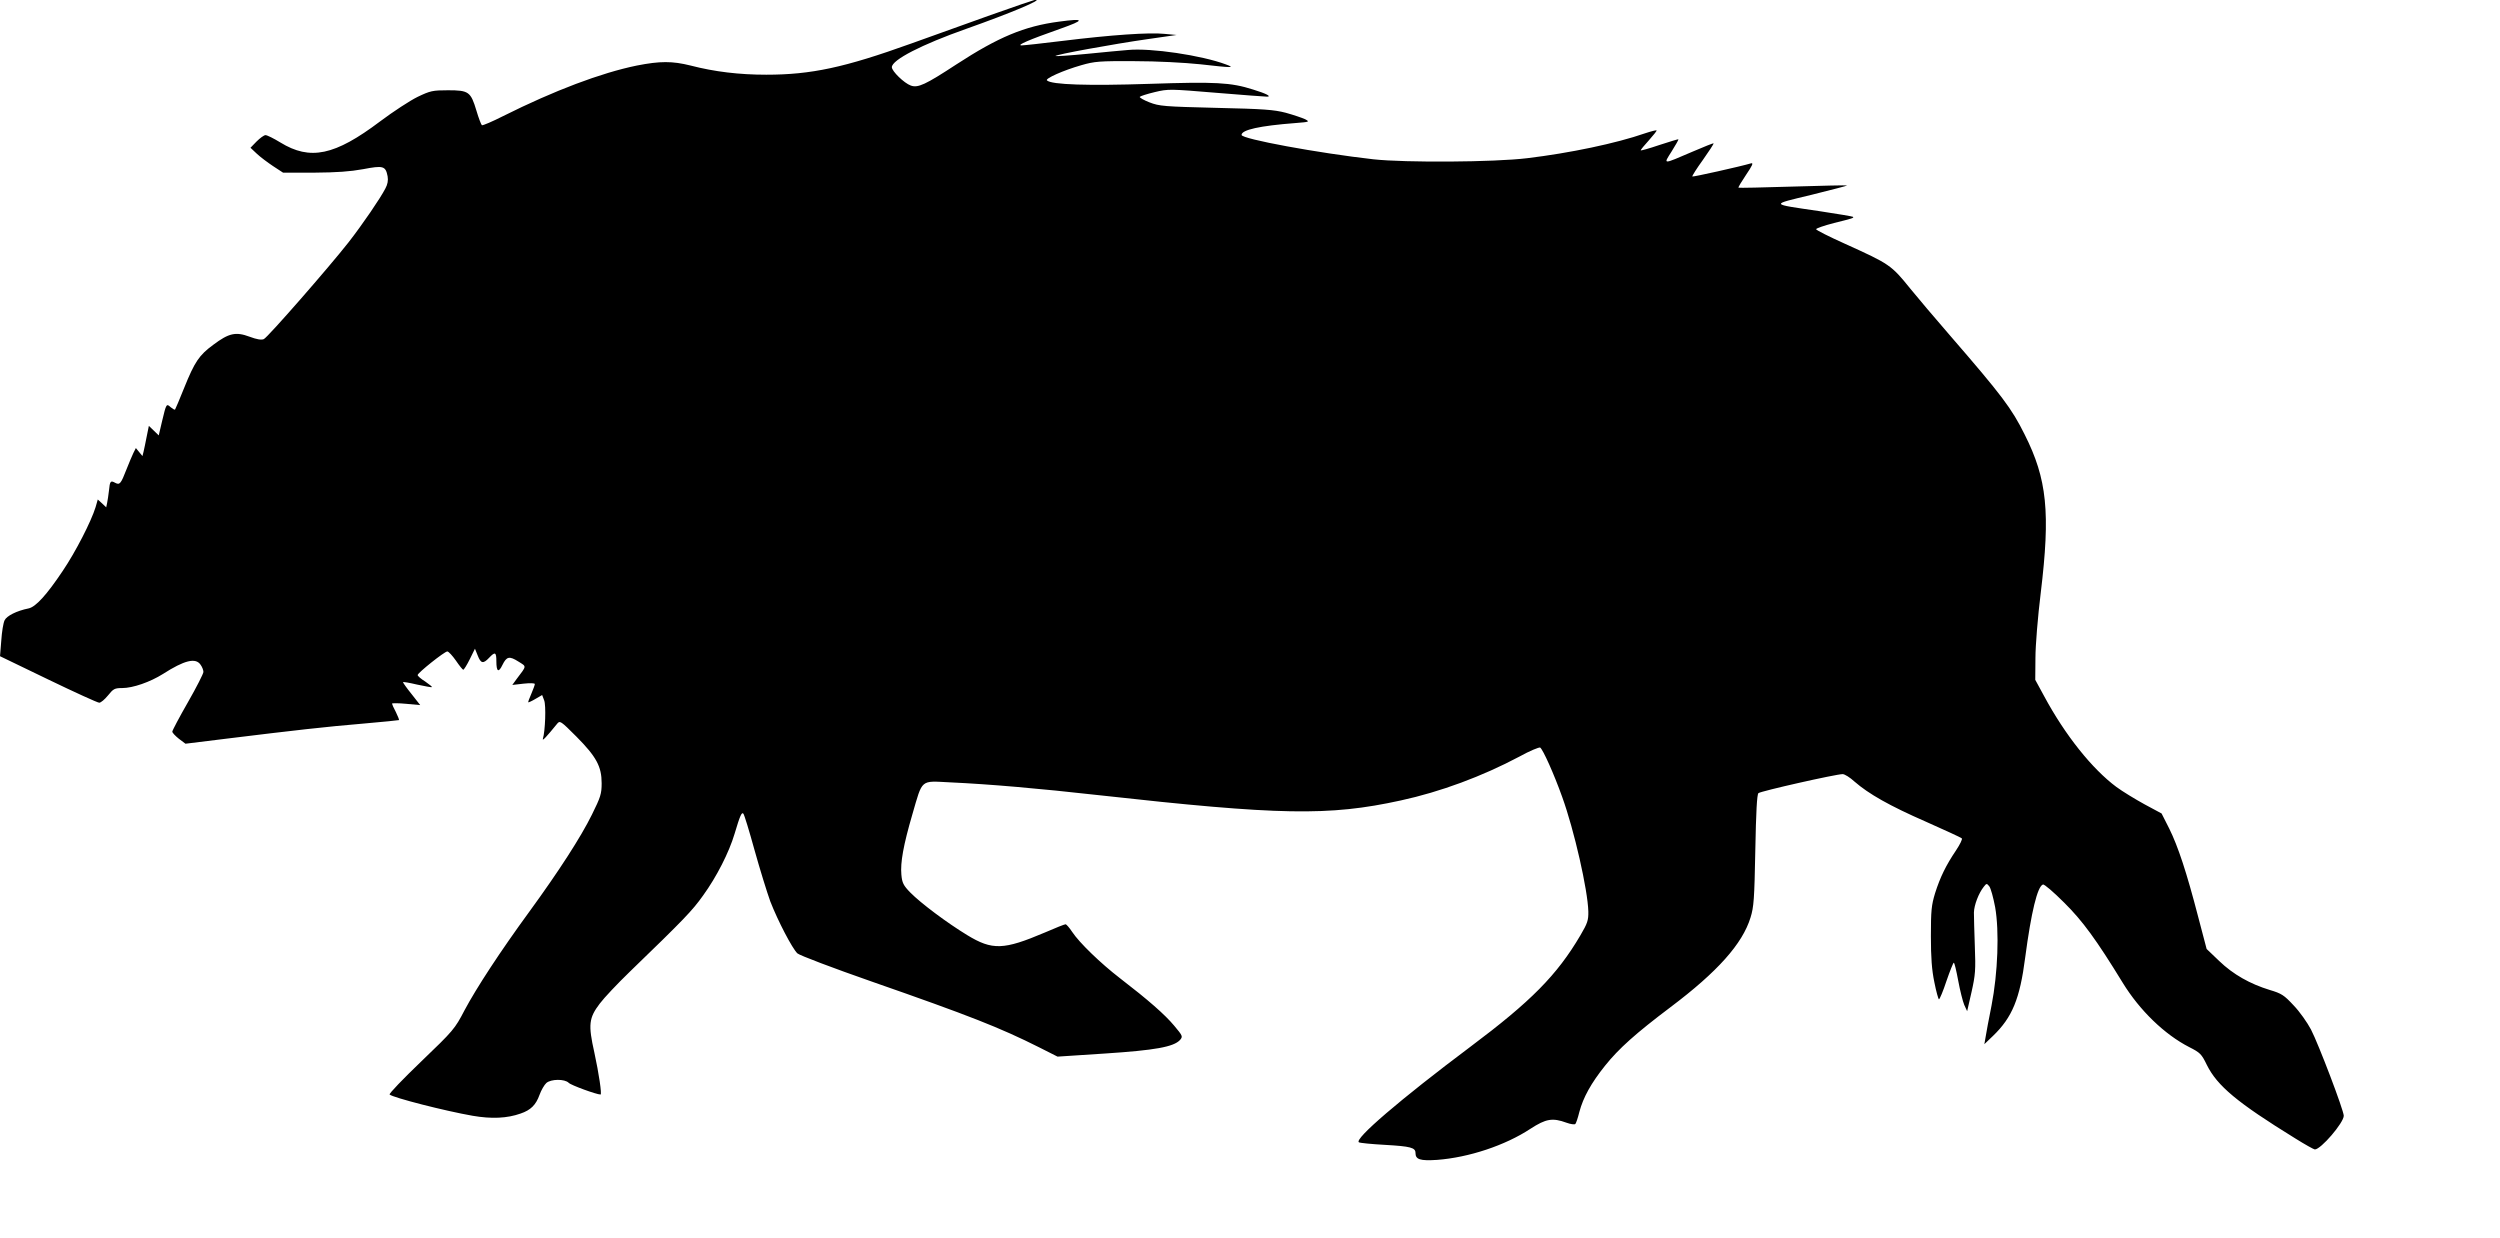 <?xml version="1.0" encoding="UTF-8"?>
<svg xmlns="http://www.w3.org/2000/svg" xmlns:xlink="http://www.w3.org/1999/xlink" width="1706.8pt" height="845.18pt" viewBox="0 0 1706.8 845.18" version="1.1">
<g id="surface1">
<path style=" stroke:none;fill-rule:nonzero;fill:rgb(0%,0%,0%);fill-opacity:1;" d="M 676.383 10.254 C 660.258 16.004 635.758 24.754 622.008 29.754 C 576.508 46.129 553.758 51.004 523.133 51.004 C 504.758 51.004 487.883 49.004 471.508 44.754 C 459.008 41.629 450.633 41.629 434.758 44.754 C 410.383 49.754 378.508 61.754 343.508 79.254 C 336.133 83.004 329.633 85.754 329.008 85.504 C 328.508 85.129 326.758 80.629 325.258 75.504 C 321.383 62.629 320.008 61.629 305.883 61.629 C 295.383 61.629 293.758 62.004 285.133 66.129 C 280.008 68.629 268.508 76.129 259.508 82.879 C 228.508 106.254 211.758 109.754 191.383 97.254 C 186.883 94.504 182.383 92.254 181.258 92.254 C 180.258 92.254 177.508 94.254 175.133 96.629 L 171.008 100.879 L 175.258 104.879 C 177.633 107.129 182.633 110.879 186.383 113.379 L 193.258 117.879 L 214.508 117.879 C 230.008 117.754 239.008 117.129 247.883 115.504 C 261.633 112.879 263.258 113.254 264.633 120.379 C 265.133 123.129 264.633 125.879 263.133 128.629 C 259.758 135.254 247.633 153.004 238.008 165.379 C 224.883 182.129 182.883 230.254 180.133 231.504 C 178.508 232.254 175.383 231.754 170.383 229.879 C 161.008 226.379 156.258 227.379 145.633 235.379 C 135.883 242.504 132.883 247.129 125.758 264.754 C 122.633 272.629 119.758 279.254 119.508 279.629 C 119.133 279.879 117.883 279.129 116.508 278.004 C 113.633 275.379 113.508 275.504 110.633 287.629 L 108.383 297.254 L 101.633 290.754 L 100.133 298.129 C 99.383 302.129 98.383 306.754 98.008 308.379 L 97.258 311.379 L 92.758 305.879 L 91.008 309.379 C 90.133 311.254 88.008 316.254 86.383 320.379 C 82.508 330.379 81.758 331.254 78.633 329.629 C 75.508 327.879 75.008 328.379 74.383 335.004 C 74.008 338.004 73.508 341.754 73.133 343.379 L 72.508 346.379 L 69.633 343.629 L 66.758 341.004 L 65.258 346.254 C 62.258 356.004 51.633 376.754 42.758 389.879 C 31.883 406.129 24.383 414.379 19.508 415.379 C 11.383 417.004 4.508 420.504 3.133 423.504 C 2.258 425.254 1.258 431.379 0.883 437.254 L 0.008 448.004 L 32.883 463.879 C 51.008 472.629 66.633 479.754 67.758 479.754 C 68.883 479.754 71.508 477.504 73.758 474.754 C 77.383 470.254 78.258 469.754 83.383 469.754 C 90.758 469.754 102.508 465.629 111.258 460.129 C 125.883 450.754 133.508 448.879 136.883 453.754 C 138.008 455.254 138.883 457.504 138.883 458.754 C 138.883 459.879 134.133 469.254 128.258 479.504 C 122.383 489.754 117.633 498.754 117.633 499.504 C 117.633 500.254 119.633 502.379 122.133 504.379 L 126.633 507.754 L 155.008 504.254 C 200.758 498.629 222.758 496.129 248.133 494.004 C 261.258 492.879 272.133 491.754 272.383 491.629 C 272.633 491.379 271.633 489.004 270.258 486.129 C 268.758 483.379 267.633 480.754 267.633 480.379 C 267.633 480.004 272.008 480.004 277.258 480.504 L 286.883 481.379 L 281.008 473.879 C 277.758 469.879 275.133 466.129 275.133 465.754 C 275.133 465.379 279.508 466.129 284.758 467.379 C 290.133 468.504 294.633 469.379 294.883 469.129 C 295.133 468.879 293.008 467.129 290.258 465.254 C 287.383 463.504 285.133 461.504 285.133 460.879 C 285.133 459.379 303.508 444.754 305.383 444.754 C 306.258 444.754 308.883 447.629 311.258 451.004 C 313.633 454.504 315.883 457.254 316.258 457.254 C 316.758 457.254 318.758 454.004 320.758 450.004 L 324.258 442.879 L 326.133 447.504 C 328.258 453.004 329.883 453.379 333.883 449.129 C 338.008 444.754 338.883 445.129 338.883 451.504 C 338.883 458.629 340.383 459.504 343.008 454.004 C 345.883 448.129 347.758 447.754 353.883 451.629 C 359.633 455.254 359.758 454.254 352.758 463.504 L 349.758 467.629 L 357.383 466.754 C 362.008 466.254 365.133 466.379 365.133 467.004 C 365.133 467.754 364.008 470.629 362.758 473.629 C 361.383 476.629 360.508 479.254 360.633 479.504 C 360.883 479.629 363.133 478.629 365.633 477.129 L 370.133 474.504 L 371.508 478.129 C 372.883 481.504 372.258 499.254 370.633 504.379 C 370.008 506.379 373.258 502.879 380.258 494.254 C 382.258 491.754 382.633 492.004 393.508 502.879 C 407.133 516.629 410.758 523.254 410.758 534.754 C 410.758 542.004 410.008 544.254 404.133 556.129 C 396.633 571.379 381.633 594.629 361.508 622.254 C 341.508 649.629 325.258 674.504 317.133 689.754 C 310.508 702.504 309.508 703.629 287.633 724.629 C 275.133 736.629 265.383 746.754 266.008 747.254 C 268.258 749.379 304.008 758.504 322.633 761.754 C 335.633 764.004 346.258 763.504 355.383 760.254 C 362.383 757.879 365.883 754.379 368.383 747.379 C 369.508 744.254 371.633 740.629 373.008 739.379 C 376.133 736.629 385.508 736.504 388.258 739.254 C 389.758 740.879 407.258 747.254 410.008 747.254 C 411.008 747.254 408.883 732.879 405.758 718.504 C 401.508 699.504 402.008 695.004 409.508 685.129 C 412.508 681.129 421.633 671.504 429.758 663.629 C 467.258 627.379 472.633 621.754 480.008 611.379 C 489.258 598.629 497.758 581.879 501.508 569.254 C 505.258 556.629 506.383 554.254 507.508 555.504 C 508.133 556.129 511.508 567.254 515.133 580.379 C 518.758 593.379 523.633 609.129 525.883 615.379 C 531.133 628.879 540.883 647.504 544.383 650.879 C 545.883 652.254 568.633 660.879 595.133 670.129 C 662.133 693.504 682.758 701.629 709.383 715.004 L 722.008 721.379 L 754.508 719.254 C 788.633 717.004 801.258 714.754 805.633 710.004 C 807.633 707.629 807.508 707.254 801.633 700.254 C 795.258 692.629 784.008 682.754 764.508 667.754 C 751.383 657.629 736.883 643.629 732.008 636.254 C 730.133 633.379 728.008 631.004 727.508 631.004 C 726.883 631.004 720.508 633.504 713.383 636.629 C 685.133 648.629 677.508 648.879 660.258 638.379 C 646.508 630.004 628.633 616.629 621.508 609.379 C 616.758 604.504 615.883 602.754 615.383 597.129 C 614.633 588.879 616.758 577.004 622.883 556.004 C 630.008 531.504 628.133 533.129 648.633 534.129 C 675.633 535.379 708.883 538.254 750.133 542.879 C 873.883 556.629 907.133 557.254 956.258 546.504 C 983.383 540.629 1012.008 530.004 1037.383 516.504 C 1044.383 512.629 1050.758 510.004 1051.508 510.379 C 1053.383 511.629 1060.883 528.254 1066.508 544.004 C 1074.758 566.754 1084.008 607.629 1084.383 622.254 C 1084.508 628.379 1083.758 630.379 1079.008 638.504 C 1063.008 665.754 1045.133 683.754 1003.883 714.629 C 955.883 750.629 924.258 777.754 927.758 779.879 C 928.633 780.379 936.633 781.129 945.633 781.629 C 963.008 782.629 966.383 783.504 966.383 787.129 C 966.383 791.629 969.508 792.629 981.133 791.879 C 1002.758 790.254 1027.633 782.004 1044.883 770.629 C 1055.508 763.754 1059.883 763.004 1069.508 766.504 C 1072.258 767.504 1074.883 767.879 1075.508 767.379 C 1076.008 766.879 1077.258 763.254 1078.258 759.129 C 1080.883 749.254 1086.258 739.504 1095.758 727.629 C 1105.133 715.879 1116.758 705.504 1140.633 687.504 C 1172.508 663.504 1189.633 644.379 1195.133 626.379 C 1197.383 619.129 1197.758 613.629 1198.383 580.504 C 1198.883 554.254 1199.508 542.504 1200.508 541.504 C 1202.008 540.129 1253.508 528.504 1258.008 528.504 C 1259.383 528.504 1263.008 530.754 1266.133 533.629 C 1275.758 542.004 1290.008 550.129 1314.883 561.004 C 1327.758 566.754 1338.758 571.754 1339.383 572.379 C 1339.883 572.879 1338.133 576.504 1335.383 580.629 C 1328.633 590.629 1324.633 598.754 1321.133 609.754 C 1318.633 618.004 1318.258 621.629 1318.258 639.129 C 1318.258 653.754 1318.883 662.254 1320.633 670.629 C 1321.883 677.004 1323.383 682.254 1323.758 682.254 C 1324.258 682.254 1326.633 676.629 1328.883 669.754 C 1331.258 662.879 1333.508 657.254 1333.883 657.254 C 1334.383 657.254 1335.633 662.754 1336.883 669.379 C 1338.133 676.129 1340.008 683.629 1341.008 686.004 L 1343.008 690.379 L 1346.008 677.254 C 1348.633 665.504 1348.883 662.254 1348.258 646.004 C 1347.883 636.004 1347.633 625.629 1347.633 623.004 C 1347.758 617.879 1350.883 609.754 1354.383 605.379 C 1356.258 603.004 1356.383 603.004 1358.133 605.129 C 1359.133 606.379 1360.883 612.754 1362.133 619.379 C 1365.008 635.754 1364.008 664.254 1359.633 686.629 C 1357.883 695.504 1356.008 705.129 1355.633 707.879 L 1354.758 712.879 L 1360.633 707.254 C 1373.758 694.629 1379.008 682.004 1382.633 653.754 C 1386.758 622.629 1391.008 605.129 1394.758 603.879 C 1395.633 603.504 1402.133 609.129 1409.258 616.254 C 1421.883 628.754 1431.258 641.629 1449.258 671.004 C 1460.758 689.754 1477.758 706.254 1494.633 714.879 C 1502.008 718.629 1503.008 719.504 1506.633 727.004 C 1513.758 741.379 1527.383 752.754 1566.883 777.129 C 1573.633 781.379 1579.758 784.754 1580.383 784.754 C 1584.508 784.754 1600.133 766.504 1600.133 761.754 C 1600.133 758.129 1583.008 713.004 1577.758 702.879 C 1575.258 698.129 1570.008 690.629 1565.883 686.379 C 1559.383 679.379 1557.633 678.254 1549.633 675.879 C 1536.133 671.754 1524.633 665.254 1515.133 656.129 L 1506.508 647.879 L 1500.758 626.004 C 1492.883 595.629 1487.008 577.879 1481.008 565.754 L 1475.758 555.379 L 1464.133 549.129 C 1457.758 545.629 1449.133 540.379 1444.883 537.254 C 1428.383 525.004 1409.883 501.879 1395.633 475.379 L 1389.508 464.129 L 1389.633 449.129 C 1389.633 440.879 1391.258 420.879 1393.258 404.754 C 1399.883 349.879 1397.633 327.129 1382.258 296.629 C 1373.383 278.754 1366.758 270.004 1331.383 229.129 C 1320.633 216.754 1308.508 202.379 1304.258 197.129 C 1291.133 180.879 1290.133 180.254 1259.758 166.504 C 1248.883 161.629 1240.008 157.129 1239.883 156.504 C 1239.883 155.879 1245.383 154.004 1252.133 152.254 C 1265.258 149.004 1265.883 148.754 1265.008 148.004 C 1264.758 147.754 1254.383 146.004 1242.008 144.129 C 1208.008 139.129 1208.258 139.879 1236.758 133.004 C 1250.383 129.629 1261.383 126.754 1261.133 126.629 C 1260.883 126.379 1244.258 126.754 1224.008 127.379 C 1203.758 128.004 1187.133 128.379 1186.883 128.129 C 1186.633 127.879 1189.008 123.879 1192.133 119.254 C 1196.383 113.004 1197.258 111.004 1195.508 111.504 C 1187.883 113.754 1155.883 120.879 1155.383 120.504 C 1155.133 120.129 1158.383 115.004 1162.633 109.129 C 1166.883 103.129 1170.133 98.129 1169.883 97.879 C 1169.633 97.629 1163.258 100.254 1155.633 103.504 C 1134.633 112.504 1135.508 112.504 1141.258 103.379 C 1144.008 99.004 1146.133 95.254 1145.883 95.129 C 1145.758 94.879 1139.883 96.754 1132.883 99.004 C 1125.883 101.379 1120.133 103.004 1120.133 102.629 C 1120.133 102.254 1122.633 99.129 1125.758 95.754 C 1128.883 92.254 1131.258 89.254 1131.008 89.004 C 1130.758 88.754 1127.258 89.629 1123.133 91.004 C 1103.383 97.879 1071.758 104.504 1042.633 108.004 C 1020.133 110.754 959.383 111.129 937.633 108.754 C 900.008 104.504 847.633 94.879 847.633 92.129 C 847.633 88.629 860.008 85.879 884.508 84.004 C 894.133 83.254 894.258 83.129 891.008 81.379 C 889.133 80.504 883.258 78.504 877.883 77.004 C 869.633 74.879 862.883 74.379 830.133 73.629 C 794.758 72.754 791.508 72.504 784.758 69.879 C 780.883 68.379 777.883 66.629 778.133 66.129 C 778.508 65.629 783.133 64.129 788.383 62.879 C 797.758 60.629 798.758 60.754 830.633 63.379 C 848.508 64.879 864.133 66.004 865.133 66.004 C 868.383 65.879 864.133 63.754 855.508 61.129 C 840.258 56.254 829.883 55.754 784.508 57.254 C 743.008 58.629 717.758 57.879 714.758 54.879 C 713.508 53.629 725.633 48.129 738.258 44.504 C 747.383 41.879 750.633 41.629 774.508 41.754 C 789.883 41.754 808.508 42.754 819.383 43.879 C 841.508 46.379 843.508 46.379 837.008 44.004 C 820.383 37.754 785.633 32.629 770.133 34.129 C 766.383 34.379 753.758 35.629 742.258 36.754 C 730.633 37.879 721.008 38.504 720.633 38.254 C 719.883 37.379 760.508 30.004 783.258 26.754 L 803.258 23.879 L 795.133 23.129 C 784.758 22.004 758.258 23.879 725.758 27.879 C 711.633 29.629 698.883 31.004 697.383 31.004 C 693.883 30.879 702.258 27.254 723.883 19.629 C 740.883 13.629 740.758 12.379 723.133 14.754 C 699.258 17.879 681.508 25.379 652.883 44.004 C 631.883 57.754 626.633 60.254 621.758 58.379 C 617.258 56.754 608.883 48.629 608.883 45.879 C 608.883 40.879 629.383 30.379 659.508 19.754 C 690.508 8.754 712.508 -0.496 707.008 -0.246 C 706.258 -0.121 692.508 4.504 676.383 10.254 Z M 676.383 10.254 "/>
</g>
</svg>
